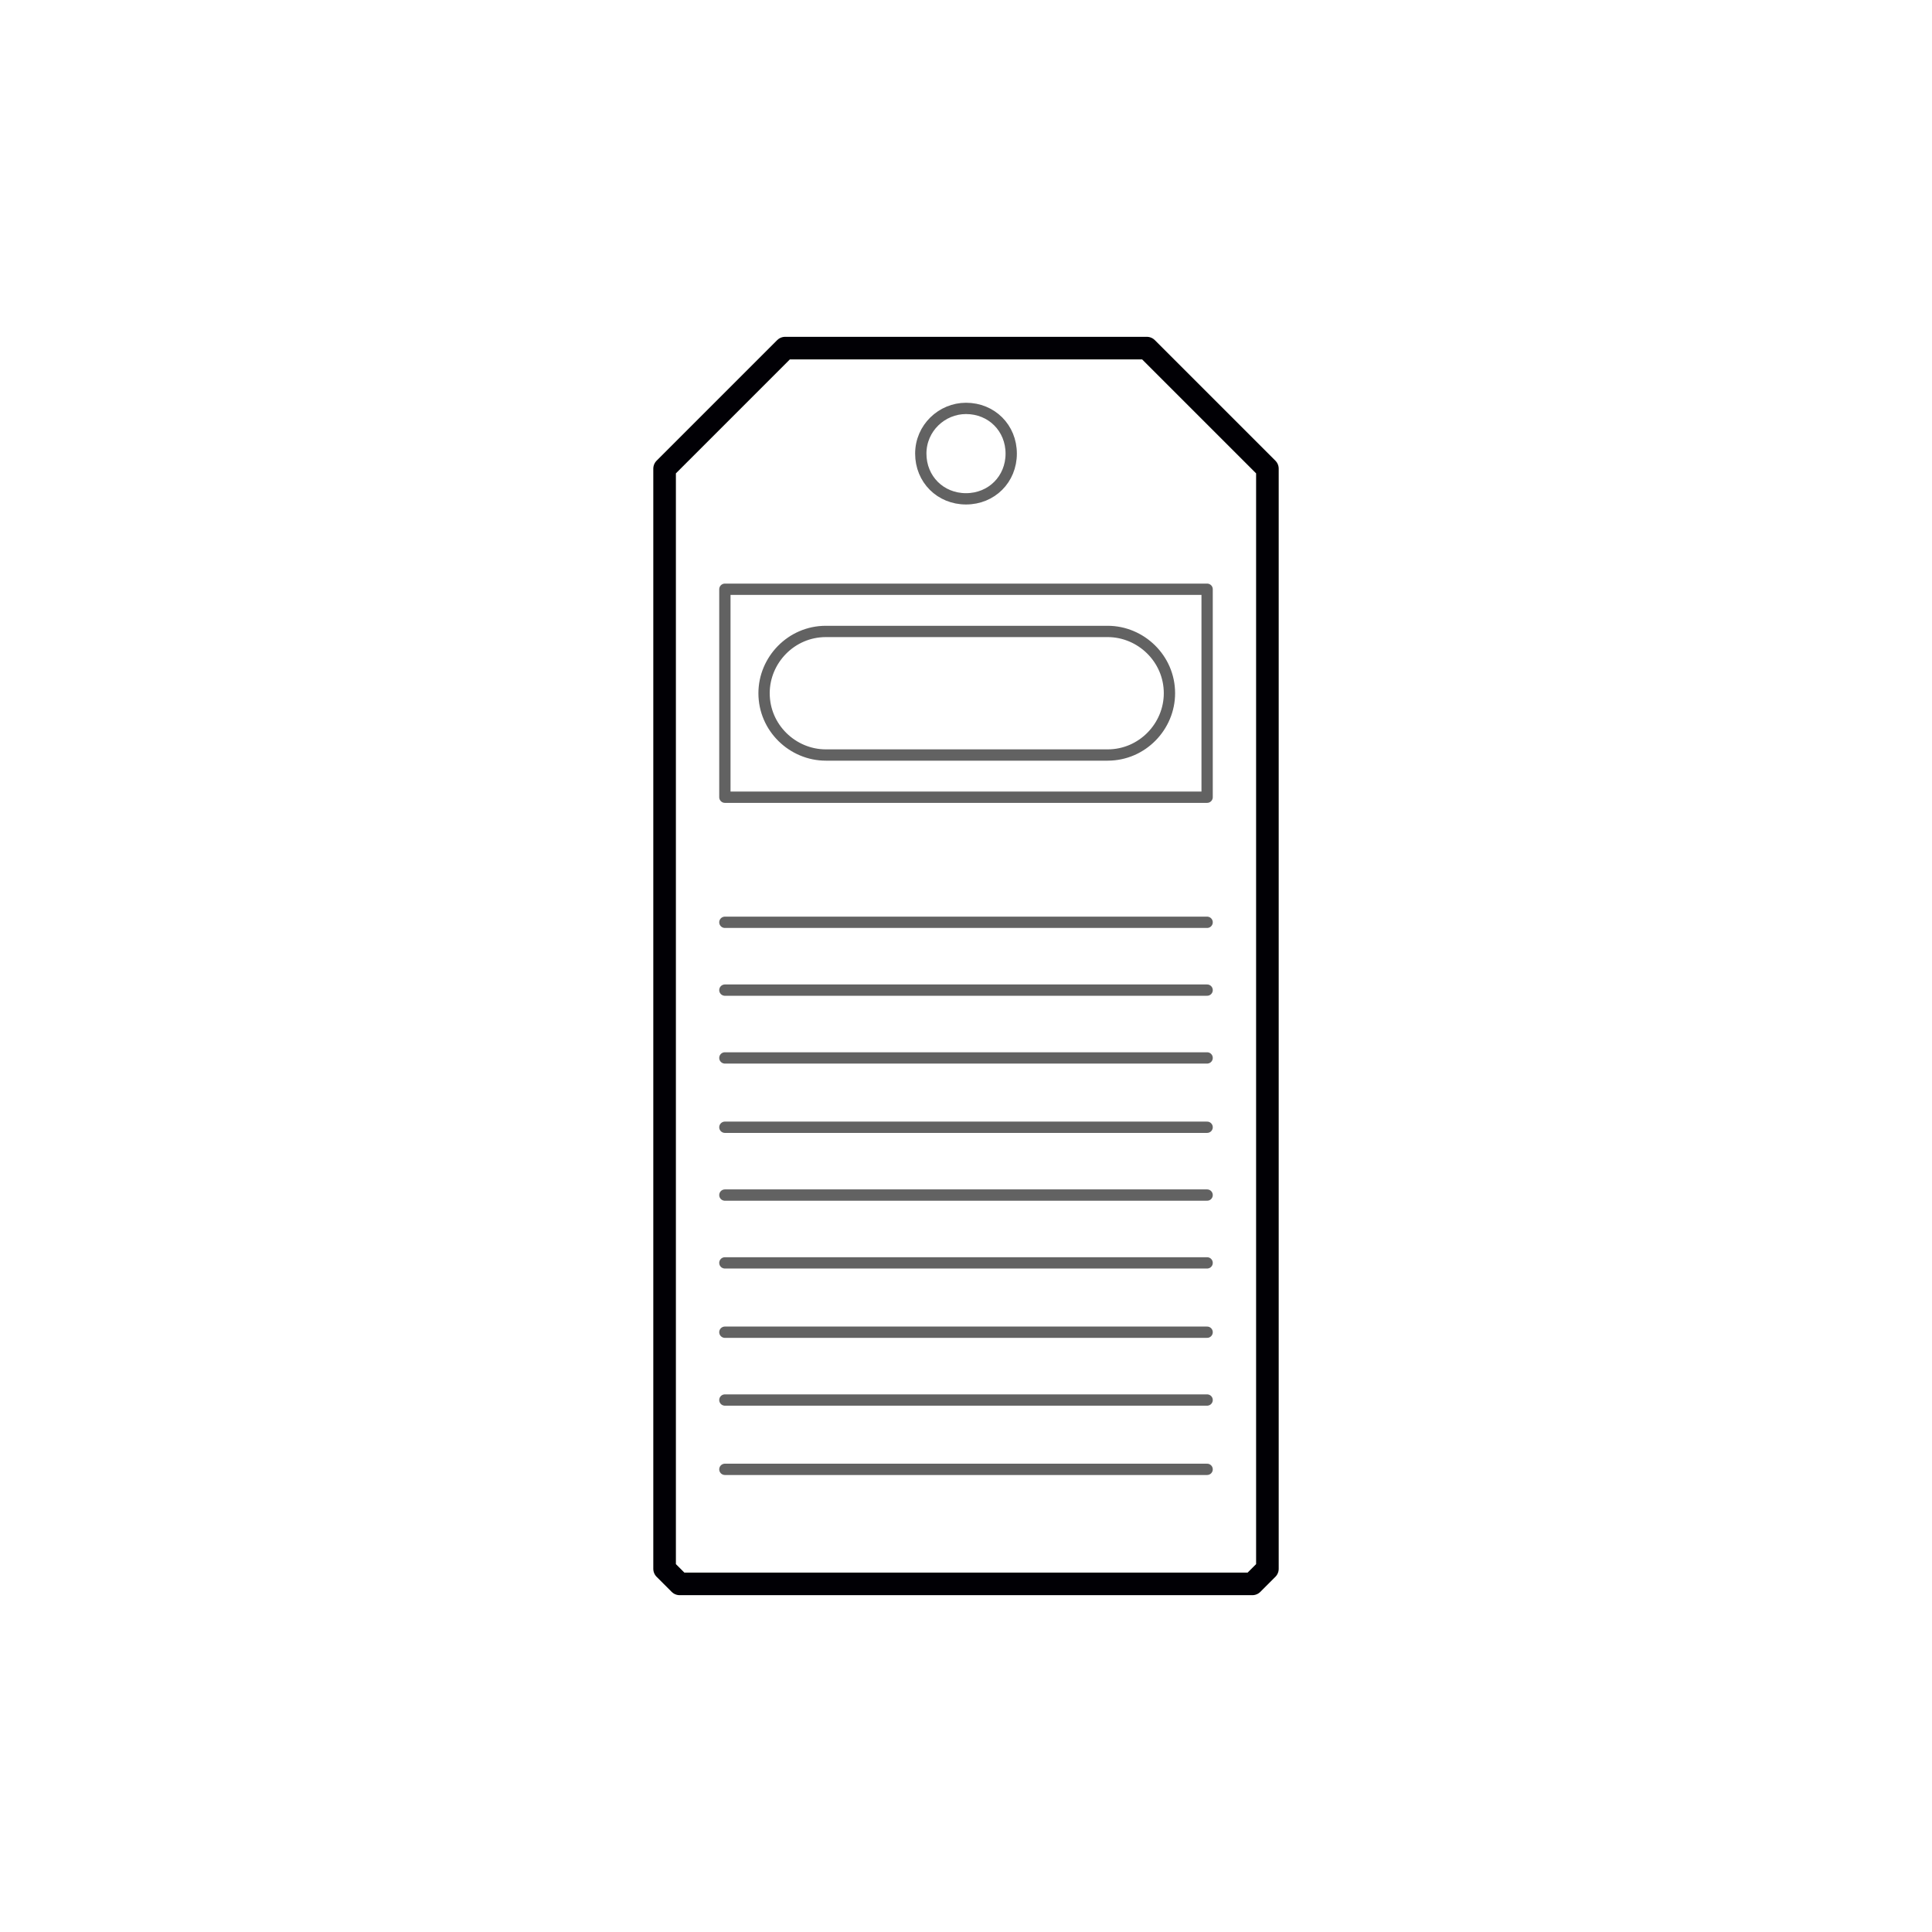 <?xml version="1.0" encoding="utf-8"?>
<!-- Generator: Adobe Illustrator 23.0.1, SVG Export Plug-In . SVG Version: 6.00 Build 0)  -->
<svg version="1.1" id="Слой_1" xmlns="http://www.w3.org/2000/svg" xmlns:xlink="http://www.w3.org/1999/xlink" x="0px" y="0px"
	 viewBox="0 0 128.2 128.2" style="enable-background:new 0 0 128.2 128.2;" xml:space="preserve">
<style type="text/css">
	.st0{fill:none;stroke:#626262;stroke-width:0.75;stroke-linecap:round;stroke-linejoin:round;stroke-miterlimit:22.926;}
	.st1{fill:none;stroke:#010005;stroke-width:1.5;stroke-linecap:round;stroke-linejoin:round;stroke-miterlimit:22.926;}
</style>
<path class="st0" d="M54.8,41.9h18.7c2.2,0,4.1,1.8,4.1,4.1l0,0c0,2.2-1.8,4.1-4.1,4.1H54.8c-2.2,0-4.1-1.8-4.1-4.1l0,0
	C50.7,43.8,52.5,41.9,54.8,41.9L54.8,41.9z M64.1,27.1c1.7,0,3,1.3,3,3s-1.3,3-3,3s-3-1.3-3-3S62.5,27.1,64.1,27.1L64.1,27.1z
	 M48.1,39.1h32v13.8h-32V39.1L48.1,39.1z M80.1,61.2h-32 M80.1,65.7h-32 M80.1,70.2h-32 M80.1,74.8h-32 M80.1,79.3h-32 M80.1,83.8
	h-32 M80.1,88.4h-32 M80.1,92.9h-32 M80.1,97.5h-32"/>
<polygon class="st1" points="44.1,31.1 52.1,23.1 76.1,23.1 84.1,31.1 84.1,104.1 83.1,105.1 45.1,105.1 44.1,104.1 "/>
</svg>
